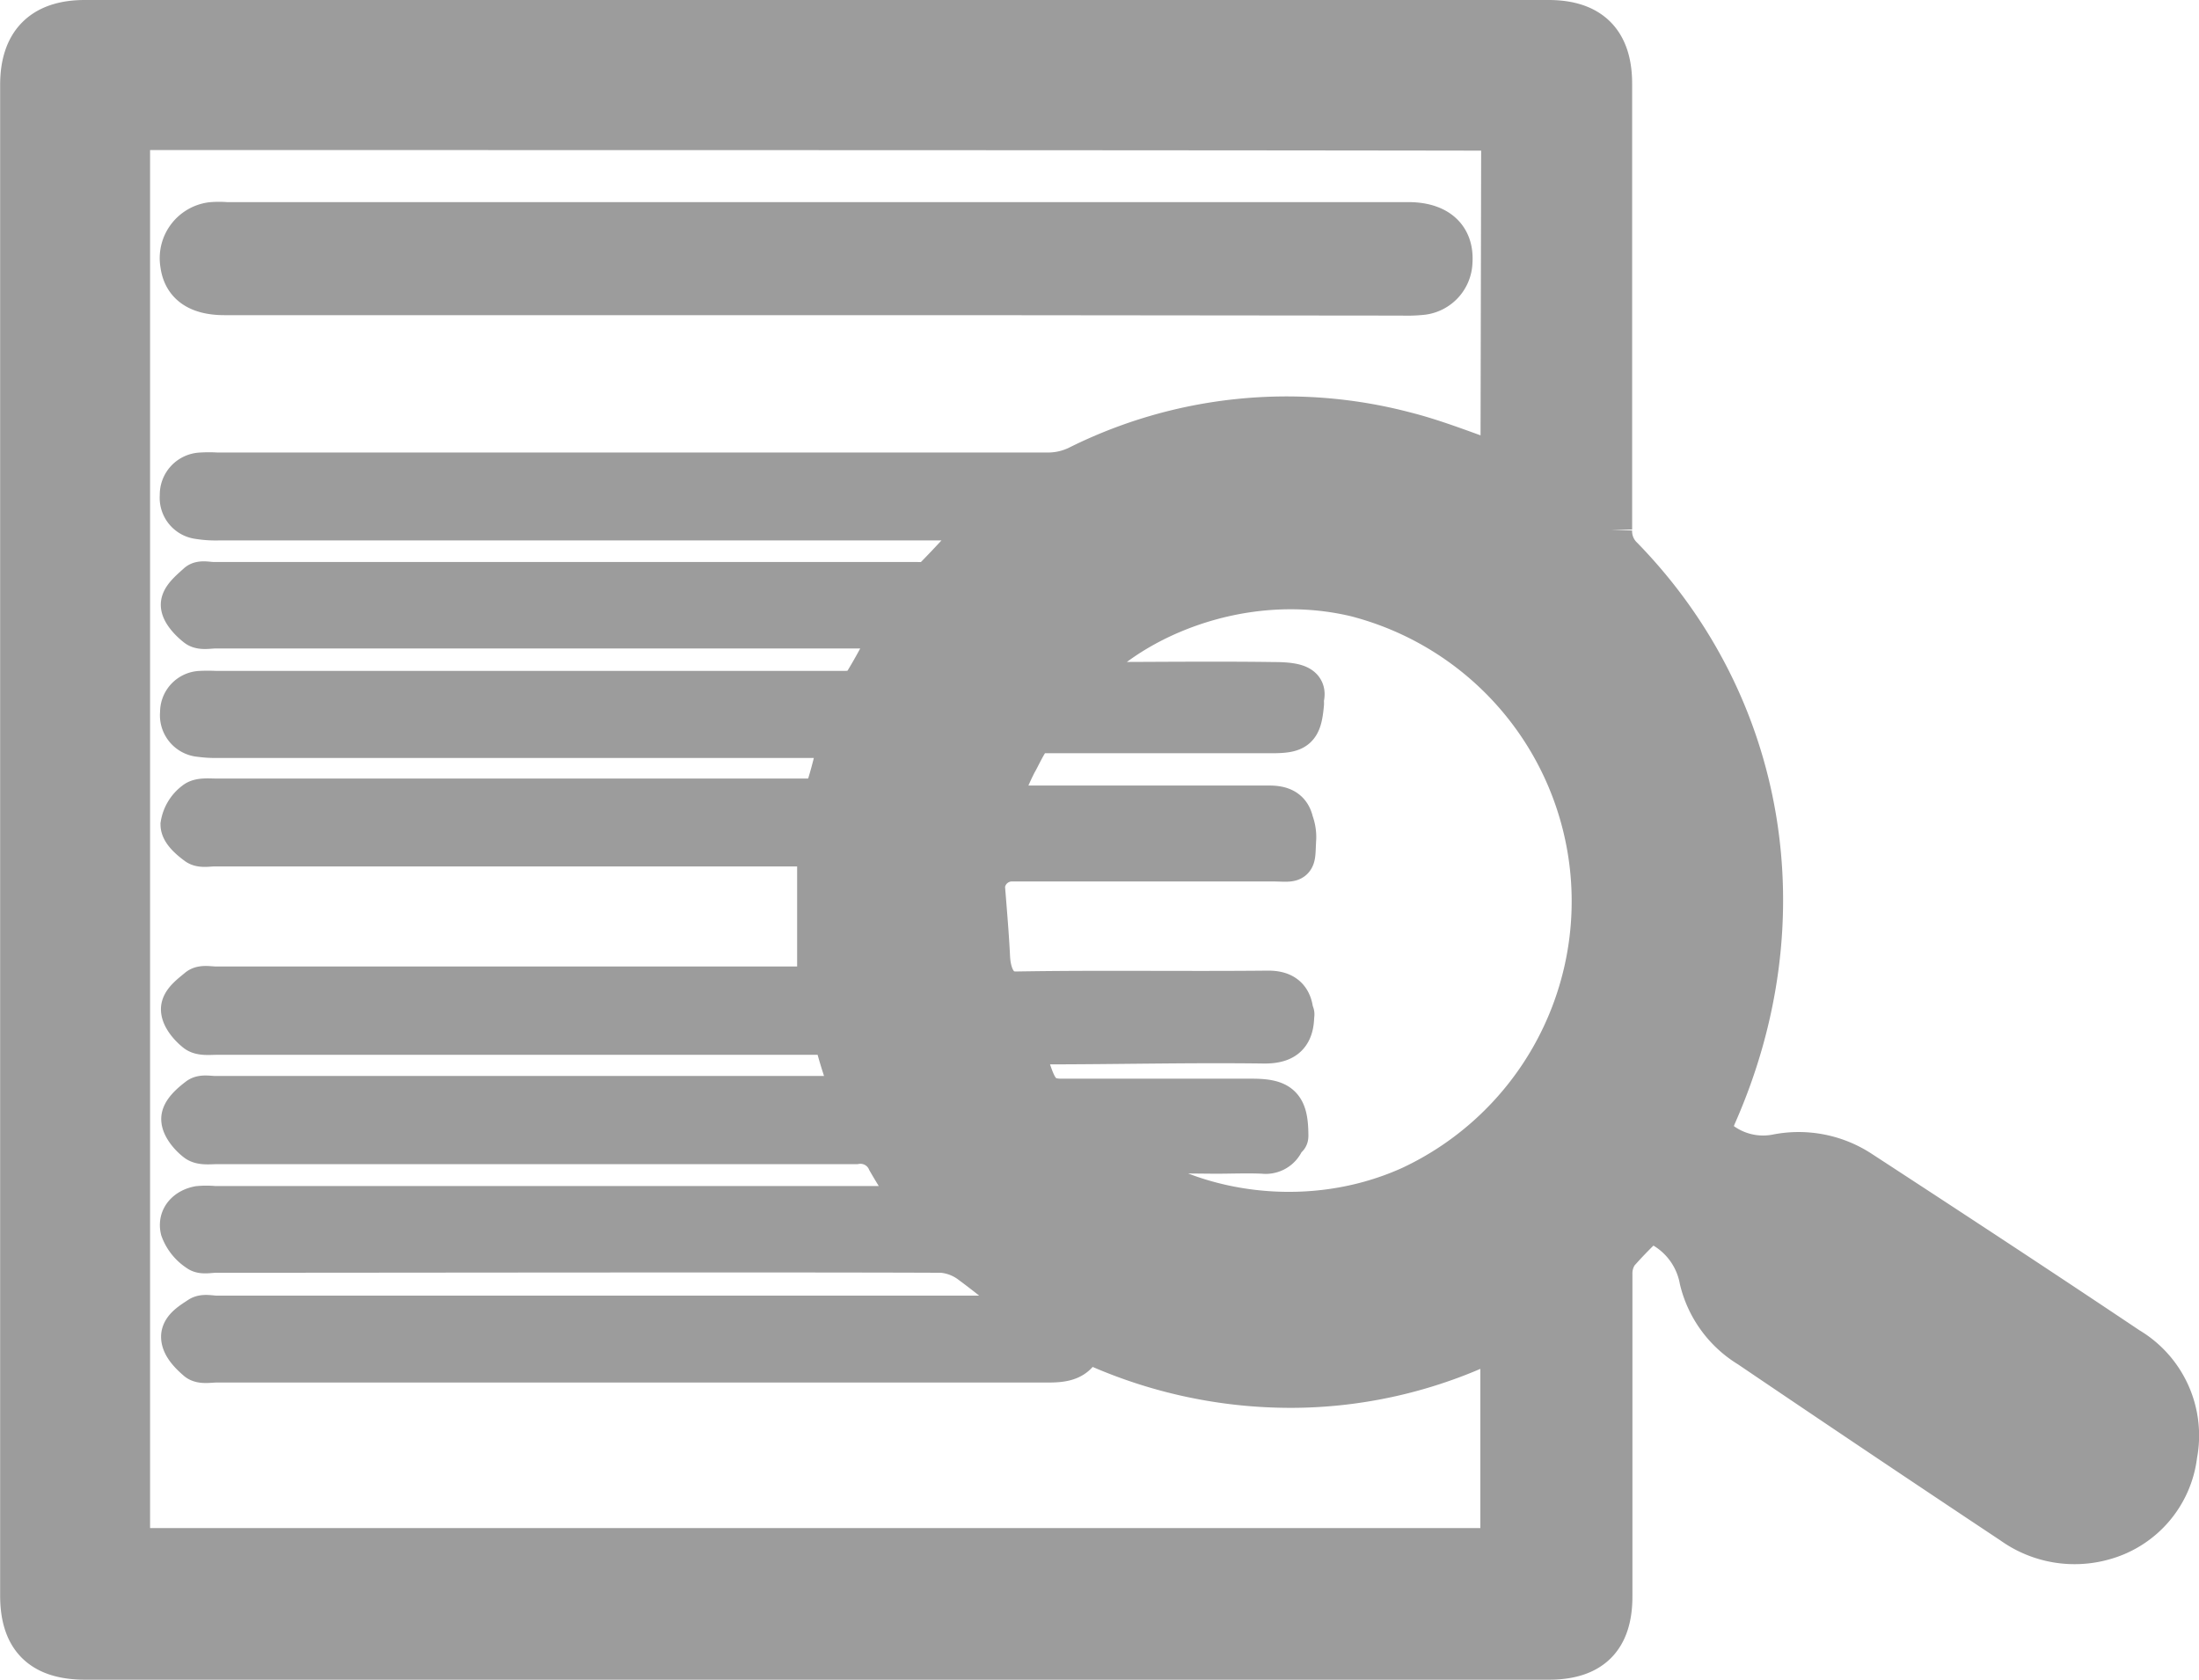 <svg xmlns="http://www.w3.org/2000/svg" viewBox="0 0 153.85 117.53"><defs><style>.cls-1{fill:#9c9c9c;stroke:#9c9c9c;stroke-miterlimit:10;stroke-width:3px;}</style></defs><title>#ff7949</title><g id="Layer_2" data-name="Layer 2"><g id="Layer_1-2" data-name="Layer 1"><path class="cls-1" d="M115.38,85.37a28.92,28.92,0,0,0-2.22,2.26,2.58,2.58,0,0,0-.45,1.51c0,7.52,0,15,0,22.56,0,2.92-1.41,4.32-4.34,4.32H5.95c-3,0-4.44-1.4-4.44-4.38q0-52.85,0-105.71C1.51,3,3,1.5,5.93,1.5H108.34c2.91,0,4.35,1.45,4.35,4.35q0,15.6,0,31.2a2.59,2.59,0,0,0,.81,2c10,10.28,12.55,25.23,6.53,38.9-.48,1.08-.32,1.61.63,2.21a5,5,0,0,0,3.67.69A7.84,7.84,0,0,1,130.16,82c6.26,4.08,12.51,8.18,18.72,12.34a7.08,7.08,0,0,1,3.35,7.43,6.94,6.94,0,0,1-5,5.87,7.44,7.44,0,0,1-6.41-1.09q-9.24-6.14-18.42-12.36A7.51,7.51,0,0,1,119,89.54,5.42,5.42,0,0,0,115.38,85.37ZM105.13,9.1c-.51,0-.94-.06-1.37-.06C79.64,9,34.59,9,10.47,9,9.3,9,9,9.35,9,10.49q0,48.29,0,96.59c0,.43,0,.86.07,1.33h96v-15A32.28,32.28,0,0,1,90.47,97a33.48,33.48,0,0,1-14.7-3.32c-.31,1.46-1.35,1.55-2.51,1.55-12.4,0-45.74,0-58.13,0-.44,0-1,.12-1.28-.1-.49-.42-1.07-1-1.08-1.59s.71-1,1.22-1.34c.28-.19.78-.05,1.18-.05H72.65C71,90.74,69.52,89.49,68,88.37a3.93,3.93,0,0,0-2.1-.82c-10-.05-40.86,0-50.82,0-.4,0-.92.13-1.17-.07A3,3,0,0,1,12.72,86c-.18-.78.37-1.36,1.18-1.52a5.63,5.63,0,0,1,1.08,0H64.3a35.49,35.49,0,0,1-2.14-3.29,2.15,2.15,0,0,0-2.28-1.24c-7.92,0-36.78,0-44.7,0-.48,0-1.08.09-1.4-.16-.47-.36-1-1-1-1.5s.65-1.06,1.14-1.43c.26-.2.77-.07,1.17-.08H58.45c.42,0,.83,0,1.32-.06a32.9,32.9,0,0,1-1.11-3.28c-.21-.94-.67-1.15-1.57-1.14-7,0-34.94,0-41.94,0-.47,0-1.08.08-1.39-.17-.47-.37-1-1-1-1.52s.67-1,1.16-1.41c.26-.2.77-.08,1.17-.08H57.27v-10H15c-.4,0-.9.11-1.17-.08-.47-.34-1.09-.87-1.1-1.34a2.42,2.42,0,0,1,.95-1.55c.3-.25.92-.18,1.39-.18,3.92,0,28.78,0,32.7,0,3,0,5.92,0,8.88,0,.4,0,1-.23,1.14-.5.43-1.22.7-2.5,1.07-3.94H15.3A8,8,0,0,1,14,51.46a1.42,1.42,0,0,1-1.3-1.59A1.39,1.39,0,0,1,14,48.44a9.84,9.84,0,0,1,1.08,0c7.68,0,36.3,0,44,0,.44,0,1.09-.08,1.27-.37.82-1.29,1.51-2.67,2.35-4.2H15.1c-.44,0-1,.13-1.29-.09-.48-.37-1.07-1-1.06-1.48s.66-1,1.13-1.43c.22-.18.7-.05,1.05-.05H64c.43,0,1,.05,1.25-.19,1.39-1.4,2.7-2.87,4-4.32H15.33a7.48,7.48,0,0,1-1.43-.09,1.4,1.4,0,0,1-1.22-1.54,1.45,1.45,0,0,1,1.4-1.52,8.29,8.29,0,0,1,1.08,0c12.44,0,45.82,0,58.25,0a4.86,4.86,0,0,0,2-.47,32.6,32.6,0,0,1,22.86-2.39c2.3.58,4.51,1.5,6.81,2.28ZM77.61,80.55c4.59,4.1,13.42,6,21.11,2.53a22.1,22.1,0,0,0-3.88-41.43c-8.19-1.93-16.34,1.8-19.64,6.1.4,0,.74.07,1.08.07,4.28,0,8.56-.06,12.84,0,2.27,0,2.27.53,1.82,1.55-.21.47.24-.6.19-.1-.16,1.7-.44,1.93-2.18,1.93-5.48,0-11,0-16.44,0-.45,0-1.23,1.8-1.44,2.12A17,17,0,0,0,70,55.9c.64,0,1.08.56,1.52.56,5.76,0,11.52,0,17.28,0,.84,0,1.42.23,1.6,1.07a2.92,2.92,0,0,1,.19,1.1c-.11,1.85.15,1.54-1.7,1.54-6,0-12.08,0-18.12,0A2,2,0,0,0,68.81,62c.13,1.67.28,3.34.36,5,.07,1.26.56,2.49,1.92,2.47,5.88-.1,11.76,0,17.64-.06,1,0,1.53.39,1.65,1.31.09.66.1-.13.06.54-.07,1.22-.7,1.66-2,1.65-5.24-.07-10.28.06-15.52.06-.38,0-.95.63-1.35.64.78,2,.8,3.36,2.66,3.36H87.57c2,0,2.45.45,2.47,2.43,0,.44-.06-.47-.16,0a1.33,1.33,0,0,1-1.5,1.22c-1.12-.05-2.24,0-3.36,0Z"/><path class="cls-1" d="M67.59,20.55H15.71c-1.83,0-2.82-.7-3-2.07a2.44,2.44,0,0,1,2.11-2.84,6.33,6.33,0,0,1,1,0h82.7c2.05,0,3.12,1,3,2.69a2.29,2.29,0,0,1-2,2.2,10.28,10.28,0,0,1-1.44.05Z"/></g></g></svg>